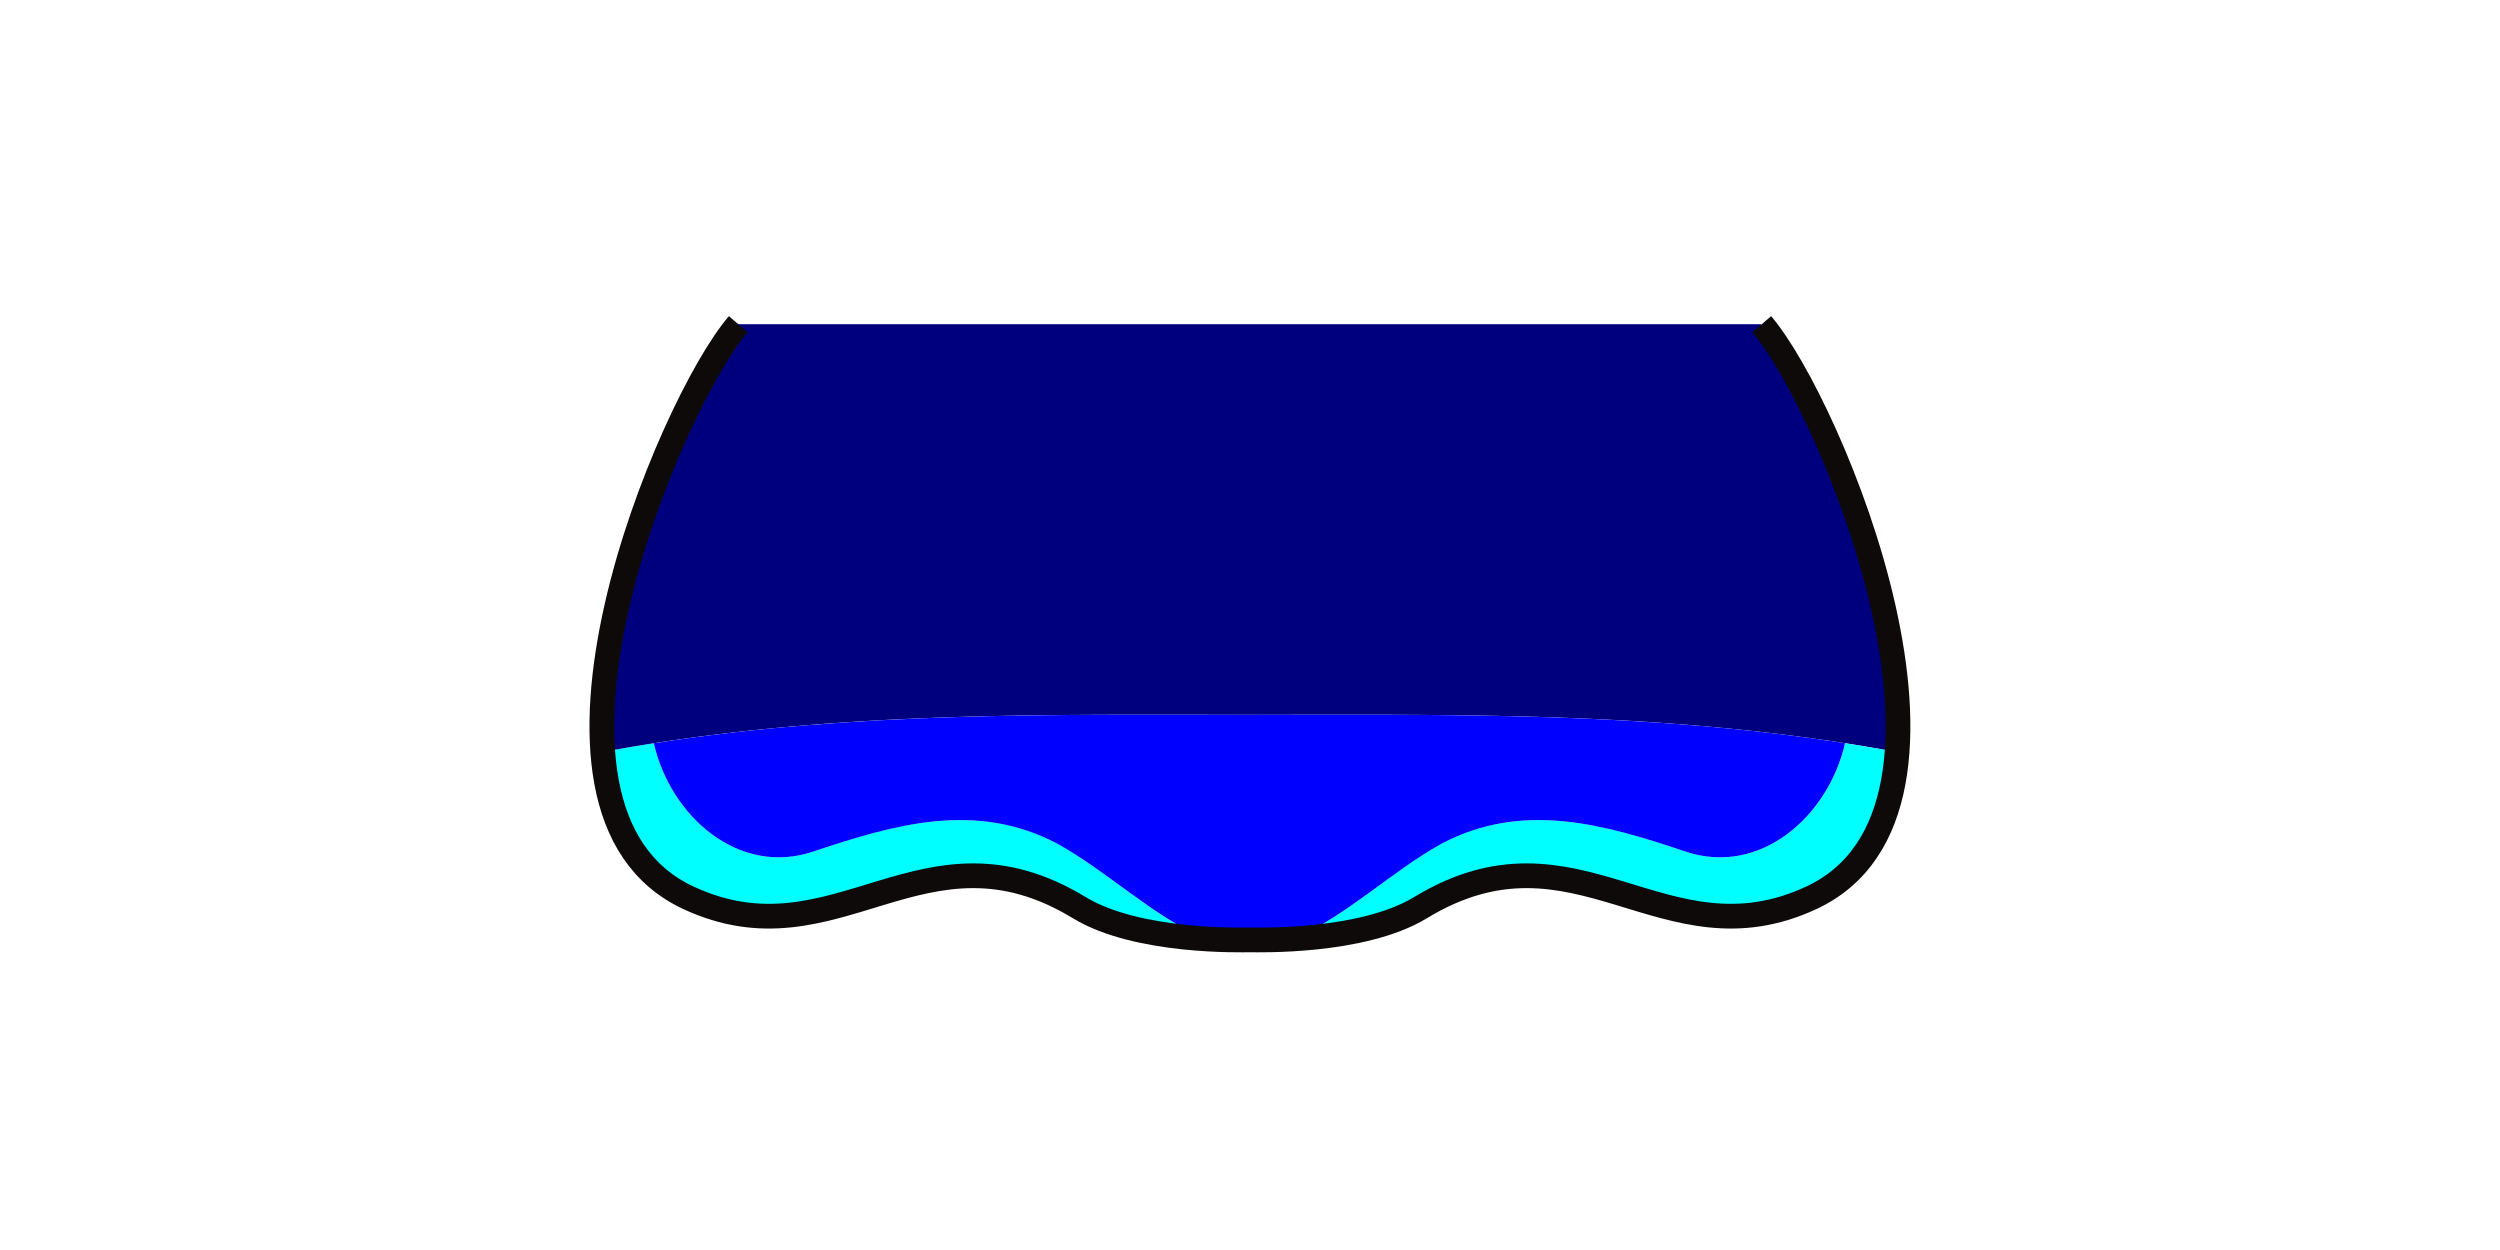 <svg xmlns="http://www.w3.org/2000/svg" viewBox="0 0 640 320"><defs><style>.cls-1{fill:aqua;}.cls-2{fill:#00007f;}.cls-3{fill:blue;}.cls-4{fill:none;stroke:#0d0a09;stroke-miterlimit:10;stroke-width:6.33px;}</style></defs><g id="ART-fills"><path class="cls-1" d="M208.2,218c-19.07,6.41-36.55-9-40.82-27.73q-5.15.81-10.32,1.73a14.71,14.71,0,0,0-2.71.87c1.3,16.56,7.58,30.29,21.88,37,37.92,17.69,60.1-21.78,100.11,2.55,9.07,5.51,22.55,7.37,32.16,8C295.08,234.51,283.36,223,270.71,216,249.87,205,229,211,208.2,218Z"/><path class="cls-2" d="M450.77,83H189c-12.36,14.35-37.75,70.23-34.62,109.86a14.71,14.71,0,0,1,2.71-.87c55.48-9.93,108.16-9,162.68-9H320c54.51,0,107.2-.93,162.68,9a15,15,0,0,1,2.71.87C488.51,153.24,463.12,97.36,450.77,83Z"/><path class="cls-1" d="M431.54,218c19.07,6.41,36.54-9,40.82-27.73q5.14.81,10.32,1.73a15,15,0,0,1,2.71.87c-1.31,16.56-7.59,30.29-21.88,37-37.92,17.69-60.1-21.78-100.12,2.55-9.06,5.51-22.55,7.37-32.15,8C344.65,234.51,356.37,223,369,216,389.86,205,410.7,211,431.54,218Z"/><path class="cls-3" d="M319.84,183c-51.16,0-100.71-.82-152.46,7.27C171.65,209,189.13,224.41,208.2,218c20.84-7,41.67-13,62.51-2,12.65,7,24.37,18.51,37.79,24.35,5.92.38,10.37.28,11.37.27s5.46.11,11.37-.27C344.65,234.51,356.37,223,369,216c20.83-11,41.67-5,62.5,2,19.08,6.41,36.55-9,40.83-27.73C420.58,182.17,371,183,319.84,183Z"/></g><g id="ART-strokes"><path class="cls-4" d="M451,83c17.52,20.34,61.25,124.19,12.74,146.82-37.92,17.69-60.1-21.78-100.11,2.55-14.93,9.07-41.85,8.24-43.66,8.24s-28.73.83-43.66-8.24c-40-24.33-62.19,15.14-100.11-2.55C127.72,207.2,171.45,103.35,189,83"/></g></svg>